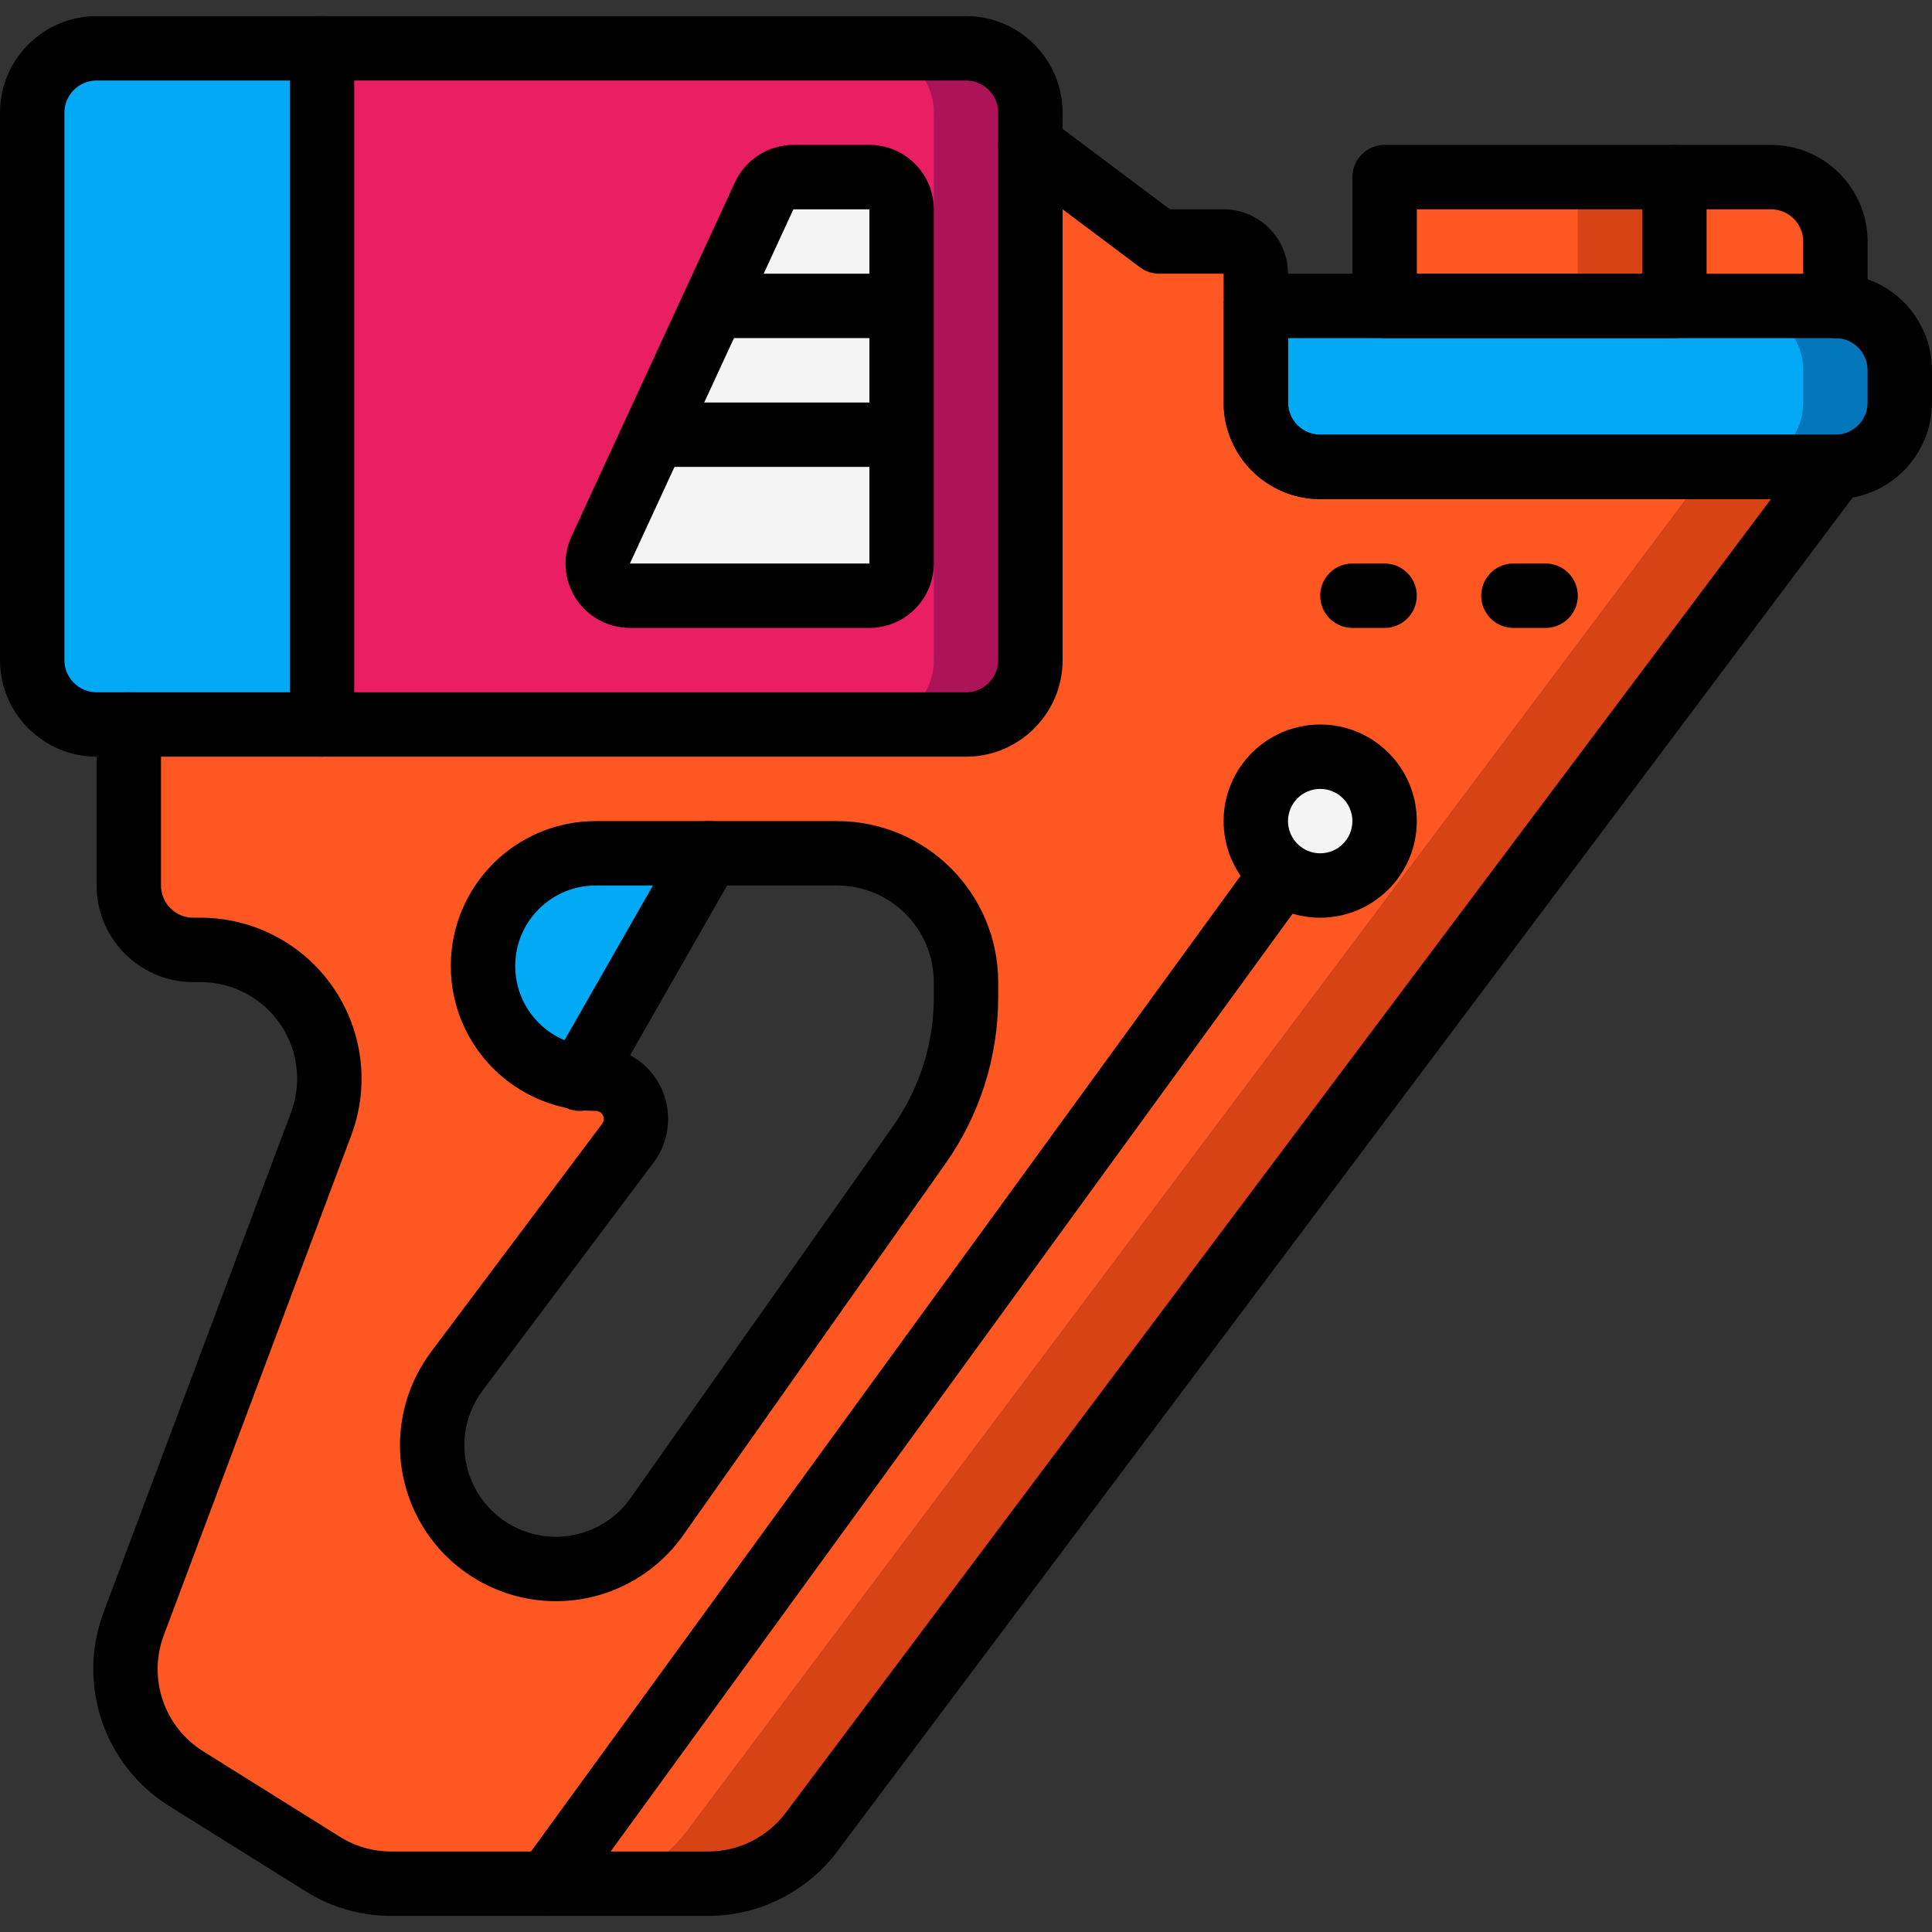 <?xml version="1.0" encoding="iso-8859-1"?>
<!-- Generator: Adobe Illustrator 19.0.0, SVG Export Plug-In . SVG Version: 6.00 Build 0)  -->
<svg version="1.1" id="Capa_1" xmlns="http://www.w3.org/2000/svg" xmlns:xlink="http://www.w3.org/1999/xlink" x="0px" y="0px"
	 viewBox="0 0 512 512" style="enable-background:new 0 0 512 512;" xml:space="preserve">
<rect x="0" y="0" width="512" height="512" fill="#333333" stroke="none"/>
<g>
	<g transform="translate(1 1)">
		<rect x="365.933" y="45.933" style="fill:#D84315;" width="76.8" height="44.314"/>
		<g>
			<rect x="374.467" y="45.933" style="fill:#FF5722;" width="42.667" height="44.314"/>
			<path style="fill:#FF5722;" d="M485.4,81.714h-42.667V45.936h25.6c9.426,0,17.067,7.641,17.067,17.067V81.714z"/>
		</g>
		<polygon style="fill:#02A9F4;" points="186.733,225.133 152.771,284.525 111.384,284.525 111.384,225.133 		"/>
		<path style="fill:#D84315;" d="M479.683,118.467h-33.195l5.717,4.267l-271.36,361.813c-6.444,8.598-16.562,13.657-27.307,13.653
			h33.195c10.745,0.004,20.863-5.055,27.307-13.653L485.4,122.733L479.683,118.467z"/>
		<path style="fill:#FF5722;" d="M446.488,118.467H357.4c-9.414-0.028-17.039-7.653-17.067-17.067L331.8,80.067v-8.533
			c-0.014-4.707-3.826-8.519-8.533-8.533H306.2l-34.133-25.6l-17.835,11.52L33.133,191v42.667
			c0.028,9.414,7.653,17.039,17.067,17.067h1.963c11.183,0.005,21.653,5.492,28.02,14.685c6.367,9.193,7.822,20.924,3.895,31.395
			L34.413,429.421c-5.721,15.178,0.065,32.285,13.824,40.875l36.352,22.699c5.416,3.412,11.689,5.217,18.091,5.205h50.859
			c10.745,0.004,20.863-5.055,27.307-13.653l271.36-361.813L446.488,118.467z M255,263.192
			c-0.002,14.083-4.353,27.822-12.459,39.339L173.08,400.92c-9.818,13.914-28.655,17.992-43.349,9.387
			c-1.582-0.866-3.07-1.896-4.437-3.072c-13.399-11.195-15.686-30.921-5.205-44.885l45.312-60.416
			c2.424-3.232,2.814-7.557,1.007-11.17c-1.807-3.614-5.5-5.896-9.541-5.896c-1.373,0.014-2.744-0.101-4.096-0.341
			C138.013,282.499,127.013,269.896,127,255c0.078-16.462,13.404-29.788,29.867-29.867h64c9.053-0.003,17.737,3.593,24.139,9.995
			s9.997,15.085,9.995,24.139V263.192z"/>
		<path style="fill:#AD1457;" d="M255,191H24.6c-9.426,0-17.067-7.641-17.067-17.067V28.867c0-9.426,7.641-17.067,17.067-17.067H255
			c9.426,0,17.067,7.641,17.067,17.067v145.067C272.067,183.359,264.426,191,255,191z"/>
		<path style="fill:#E91E63;" d="M229.4,191H24.6c-9.426,0-17.067-7.641-17.067-17.067V28.867c0-9.426,7.641-17.067,17.067-17.067
			h204.8c9.426,0,17.067,7.641,17.067,17.067v145.067C246.467,183.359,238.826,191,229.4,191z"/>
		<path style="fill:#0377BC;" d="M485.4,122.733H348.867c-9.426,0-17.067-7.641-17.067-17.067v-25.6h153.6
			c9.426,0,17.067,7.641,17.067,17.067v8.533C502.467,115.092,494.826,122.733,485.4,122.733z"/>
		<path style="fill:#02A9F4;" d="M459.8,122.733H348.867c-9.426,0-17.067-7.641-17.067-17.067v-25.6h128
			c9.426,0,17.067,7.641,17.067,17.067v8.533C476.867,115.092,469.226,122.733,459.8,122.733z"/>
		<path style="fill:#F4F4F4;" d="M237.933,54.467v93.867c-0.014,4.707-3.826,8.519-8.533,8.533h-63.488
			c-2.907-0.013-5.61-1.499-7.179-3.947c-1.569-2.448-1.79-5.524-0.587-8.171l10.155-22.016l7.936-17.067l15.701-34.133
			l9.557-20.651c1.135-2.388,3.307-4.119,5.888-4.693c0.61-0.174,1.243-0.26,1.877-0.256H229.4
			C234.107,45.947,237.919,49.76,237.933,54.467z"/>
		<path style="fill:#02A9F4;" d="M84.333,11.8V191H24.6c-9.414-0.028-17.039-7.653-17.067-17.067V28.867
			C7.561,19.452,15.186,11.828,24.6,11.8H84.333z"/>
		<circle style="fill:#F4F4F4;" cx="348.867" cy="216.6" r="17.067"/>
	</g>
	<g>
		<path d="M256,200.533H25.6c-14.132-0.015-25.585-11.468-25.6-25.6V29.867c0.015-14.132,11.468-25.585,25.6-25.6H256
			c14.132,0.015,25.585,11.468,25.6,25.6v145.067C281.585,189.065,270.132,200.518,256,200.533z M25.6,21.333
			c-4.71,0.006-8.527,3.823-8.533,8.533v145.067c0.006,4.71,3.823,8.527,8.533,8.533H256c4.71-0.006,8.527-3.823,8.533-8.533V29.867
			c-0.006-4.71-3.823-8.527-8.533-8.533H25.6z"/>
		<path d="M187.733,507.733h-84.079c-7.996,0.003-15.832-2.244-22.612-6.483L44.75,478.566
			C27.578,467.772,20.338,446.41,27.408,427.4l49.704-132.546c2.949-7.861,1.855-16.668-2.927-23.569
			c-4.782-6.901-12.644-11.018-21.04-11.018H51.2c-14.132-0.015-25.585-11.468-25.6-25.6V192c0-4.713,3.821-8.533,8.533-8.533
			s8.533,3.82,8.533,8.533v42.667c0.006,4.71,3.823,8.527,8.533,8.533h1.946c13.993,0,27.097,6.862,35.068,18.363
			c7.971,11.501,9.795,26.18,4.882,39.283L43.392,433.392c-4.243,11.406,0.101,24.223,10.404,30.7l36.292,22.683
			c4.068,2.544,8.769,3.893,13.567,3.892h84.079c8.054-0.018,15.634-3.809,20.479-10.242l261.121-348.158H349.867
			c-14.132-0.015-25.585-11.468-25.6-25.6V72.533H307.2c-1.847-0.001-3.644-0.6-5.121-1.708l-34.133-25.6
			c-3.769-2.828-4.532-8.176-1.704-11.946c2.828-3.769,8.177-4.532,11.946-1.704l31.858,23.892h14.221
			c9.422,0.009,17.057,7.645,17.067,17.067v34.133c0.006,4.71,3.823,8.527,8.533,8.533H486.4c3.233-0.001,6.188,1.826,7.634,4.717
			c1.445,2.892,1.132,6.352-0.809,8.937L221.867,490.667C213.789,501.386,201.156,507.702,187.733,507.733z"/>
		<path d="M486.4,132.267H349.867c-14.132-0.015-25.585-11.468-25.6-25.6v-25.6c0-4.713,3.82-8.533,8.533-8.533h153.6
			c14.132,0.015,25.585,11.468,25.6,25.6v8.533C511.985,120.799,500.532,132.251,486.4,132.267L486.4,132.267z M341.333,89.6v17.067
			c0.006,4.71,3.823,8.527,8.533,8.533H486.4c4.71-0.006,8.527-3.823,8.533-8.533v-8.533c-0.006-4.71-3.823-8.527-8.533-8.533
			H341.333z"/>
		<path d="M147.337,424.333c-15.651,0.011-29.965-8.824-36.971-22.82c-7.006-13.996-5.501-30.749,3.887-43.272l45.321-60.429
			c0.484-0.647,0.561-1.511,0.2-2.234c-0.361-0.722-1.1-1.179-1.908-1.179c-21.208,0-38.4-17.192-38.4-38.4s17.192-38.4,38.4-38.4
			h64c23.553,0.028,42.639,19.114,42.667,42.667v3.933c0.025,15.864-4.888,31.342-14.058,44.288l-69.429,98.362
			C173.317,417.808,160.747,424.328,147.337,424.333z M157.867,234.667c-11.782,0-21.333,9.551-21.333,21.333
			s9.551,21.333,21.333,21.333c7.273-0.002,13.923,4.107,17.175,10.613c3.252,6.506,2.549,14.291-1.817,20.108l-45.321,60.429
			c-5.243,6.996-6.314,16.273-2.801,24.279c3.512,8.006,11.063,13.501,19.761,14.38s17.196-2.993,22.24-10.134l69.429-98.363
			c7.132-10.068,10.954-22.107,10.933-34.446v-3.933c-0.015-14.132-11.468-25.585-25.6-25.6H157.867z"/>
		<path d="M349.867,243.2c-14.138,0-25.6-11.462-25.6-25.6c0-14.139,11.462-25.6,25.6-25.6c14.138,0,25.6,11.462,25.6,25.6
			C375.451,231.732,363.999,243.185,349.867,243.2z M349.867,209.067c-4.713,0-8.533,3.821-8.533,8.533s3.821,8.533,8.533,8.533
			c4.713,0,8.533-3.82,8.533-8.533C358.394,212.89,354.577,209.073,349.867,209.067z"/>
		<path d="M409.6,166.4h-8.533c-4.713,0-8.533-3.82-8.533-8.533s3.82-8.533,8.533-8.533h8.533c4.713,0,8.533,3.821,8.533,8.533
			S414.313,166.4,409.6,166.4z"/>
		<path d="M366.933,166.4H358.4c-4.713,0-8.533-3.82-8.533-8.533s3.82-8.533,8.533-8.533h8.533c4.713,0,8.533,3.821,8.533,8.533
			S371.646,166.4,366.933,166.4z"/>
		<path d="M145.058,507.733c-3.209-0.003-6.144-1.806-7.598-4.666c-1.454-2.86-1.181-6.294,0.707-8.888l194.729-267.775
			c2.773-3.811,8.11-4.652,11.921-1.879c3.811,2.773,4.652,8.11,1.879,11.921L151.967,504.221
			C150.361,506.432,147.791,507.739,145.058,507.733L145.058,507.733z"/>
		<path d="M486.4,89.6c-4.713,0-8.533-3.821-8.533-8.533V64c-0.006-4.71-3.823-8.527-8.533-8.533h-25.6
			c-4.713,0-8.533-3.821-8.533-8.533s3.821-8.533,8.533-8.533h25.6c14.132,0.015,25.585,11.468,25.6,25.6v17.067
			c0,2.263-0.899,4.434-2.499,6.034C490.834,88.701,488.663,89.6,486.4,89.6z"/>
		<path d="M443.733,89.6h-76.8c-4.713,0-8.533-3.821-8.533-8.533V46.933c0-4.713,3.82-8.533,8.533-8.533h76.8
			c4.713,0,8.533,3.821,8.533,8.533v34.133C452.267,85.779,448.446,89.6,443.733,89.6z M375.467,72.533H435.2V55.467h-59.733V72.533
			z"/>
		<path d="M230.4,166.4h-63.462c-5.82,0-11.238-2.966-14.376-7.868c-3.137-4.902-3.561-11.064-1.124-16.349l43.329-93.867
			c2.797-6.036,8.839-9.904,15.492-9.917H230.4c9.422,0.009,17.057,7.645,17.067,17.067v93.867
			C247.457,158.755,239.822,166.391,230.4,166.4z M210.258,55.467l-43.325,93.867H230.4V55.467H210.258z"/>
		<path d="M85.333,200.533c-4.713,0-8.533-3.821-8.533-8.533V12.8c0-4.713,3.821-8.533,8.533-8.533s8.533,3.821,8.533,8.533V192
			C93.867,196.713,90.046,200.533,85.333,200.533z"/>
		<path d="M153.591,294.4c-3.04-0.004-5.849-1.624-7.373-4.254s-1.535-5.873-0.027-8.512l34.133-59.733
			c2.338-4.092,7.55-5.513,11.642-3.175c4.092,2.338,5.513,7.55,3.175,11.642L161.008,290.1
			C159.489,292.763,156.657,294.404,153.591,294.4L153.591,294.4z"/>
		<rect x="187.733" y="72.533" width="51.2" height="17.067"/>
		<rect x="170.667" y="106.667" width="68.267" height="17.067"/>
	</g>
</g>
<g>
</g>
<g>
</g>
<g>
</g>
<g>
</g>
<g>
</g>
<g>
</g>
<g>
</g>
<g>
</g>
<g>
</g>
<g>
</g>
<g>
</g>
<g>
</g>
<g>
</g>
<g>
</g>
<g>
</g>
</svg>

